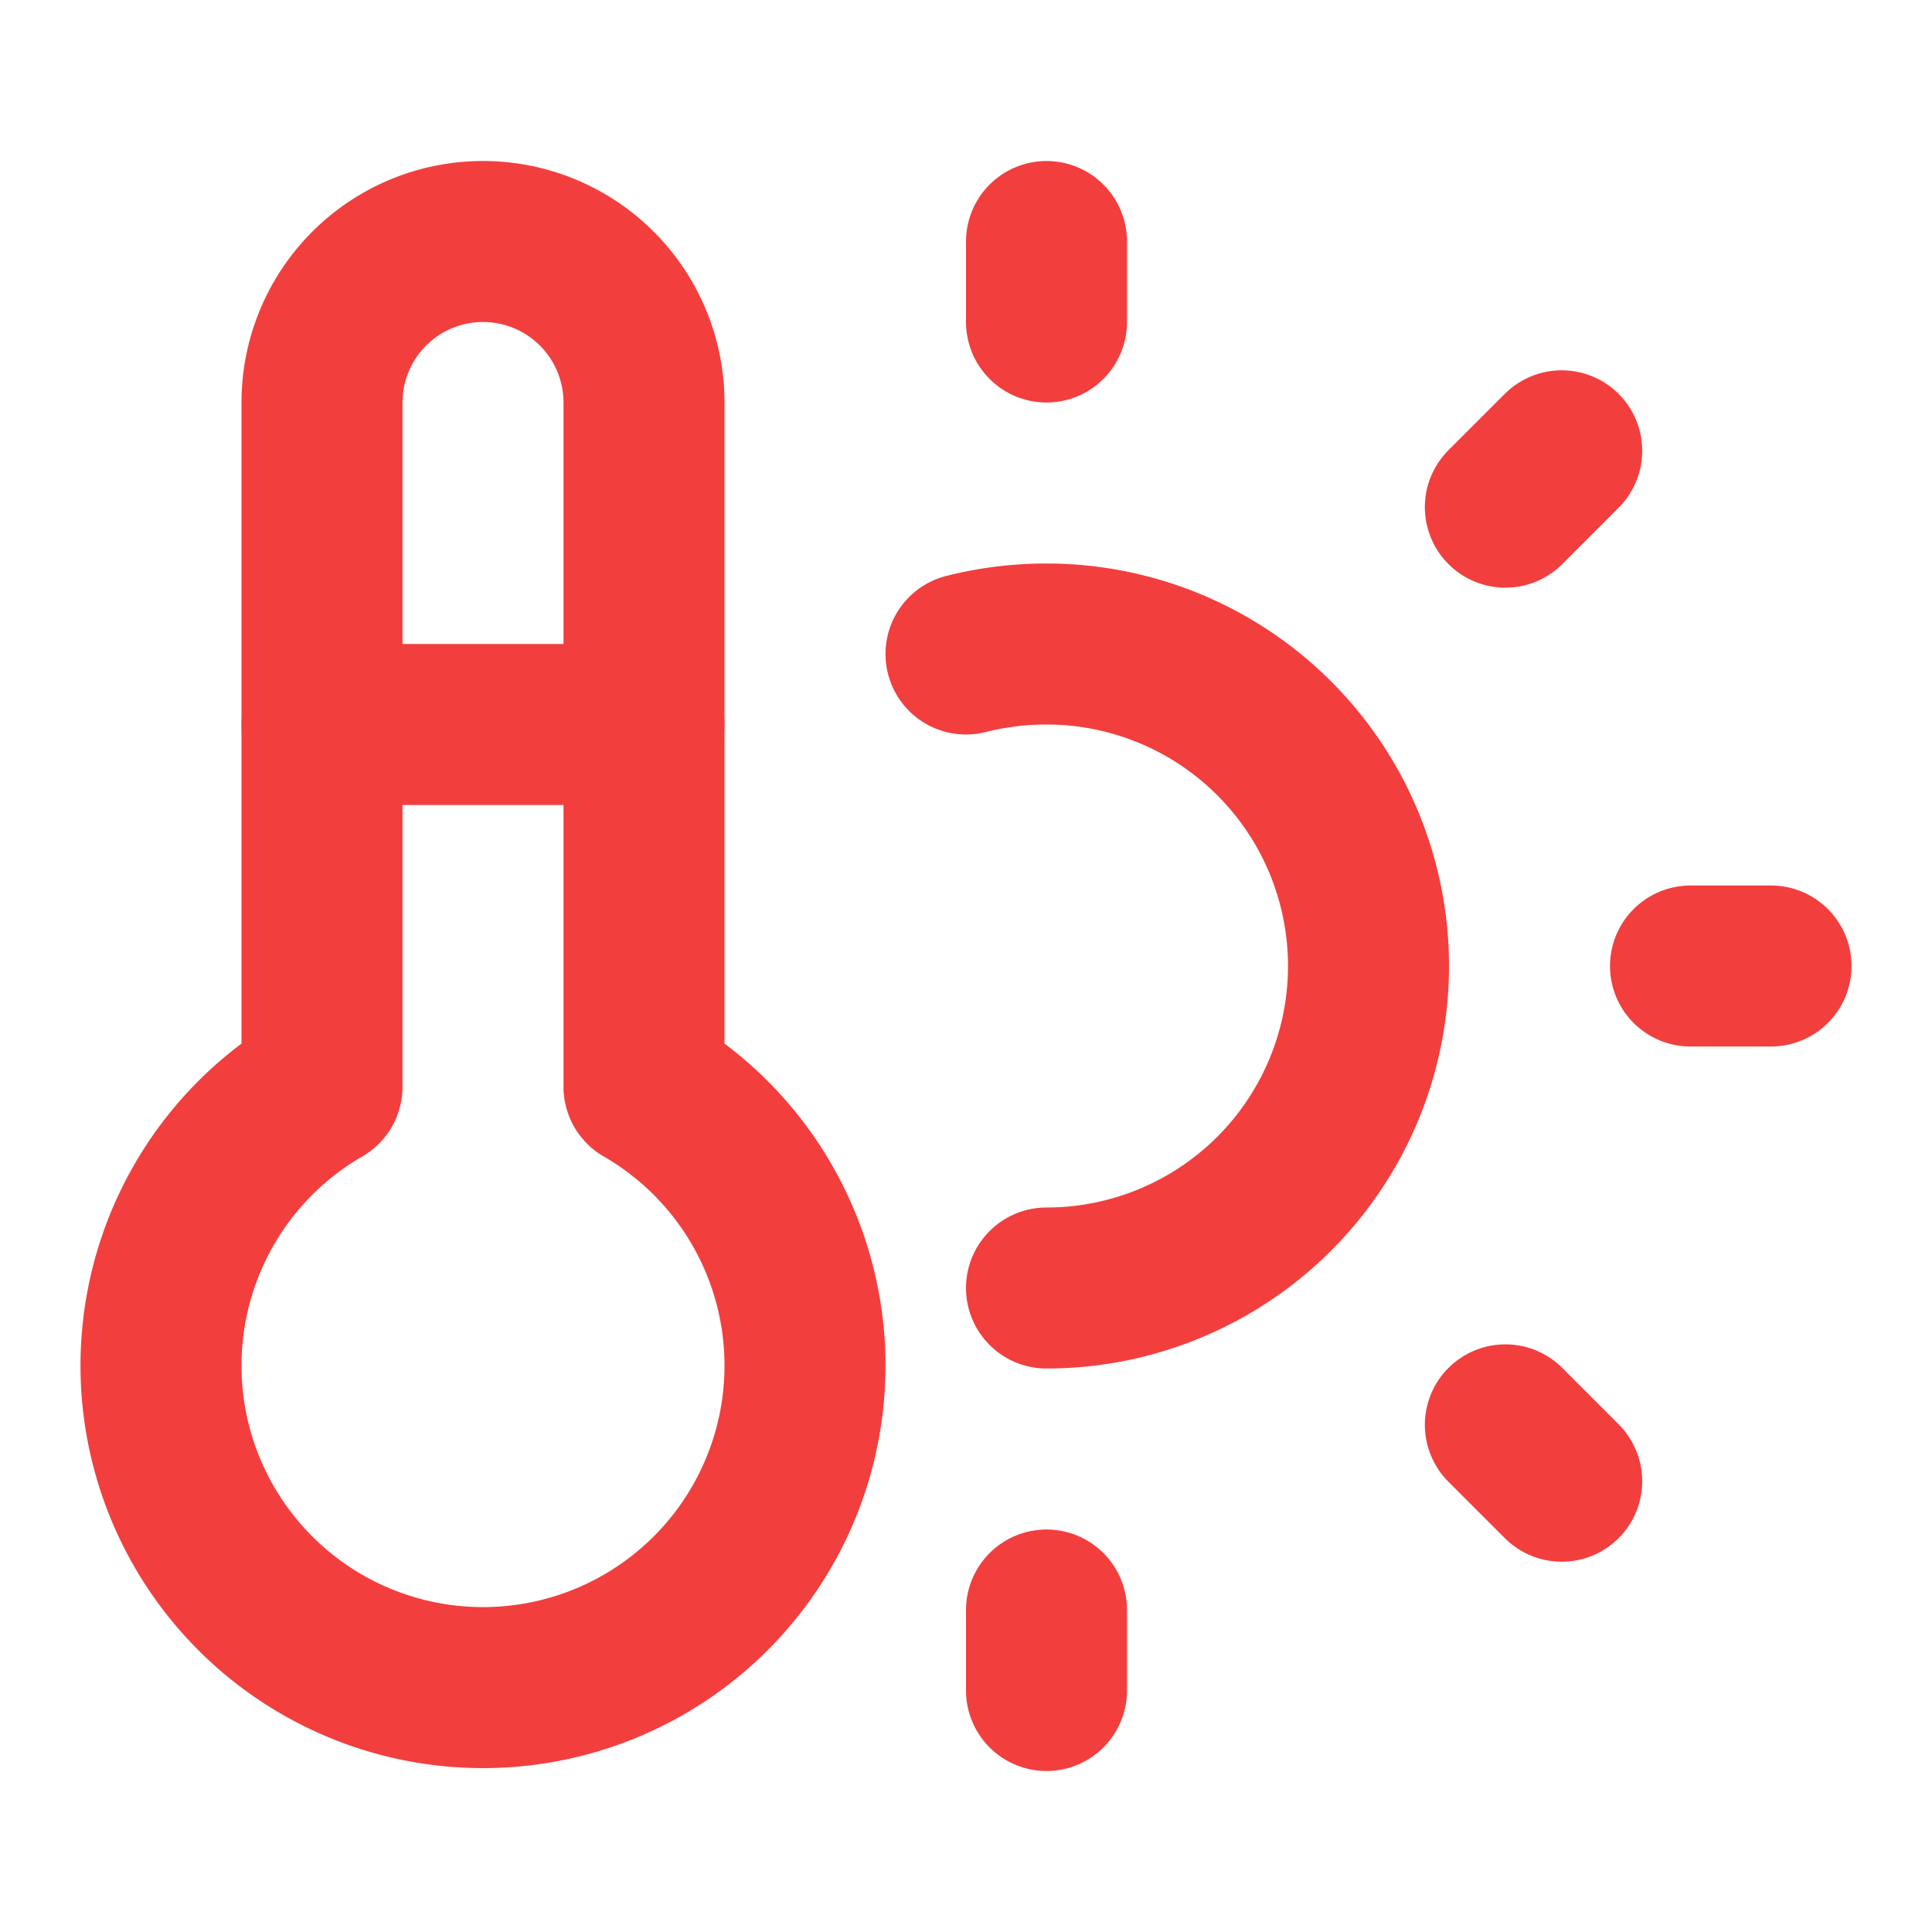 <svg  xmlns="http://www.w3.org/2000/svg"  width="24"  height="24"  viewBox="0 0 24 24"  fill="none"  stroke="#f33e3e"  stroke-width="2"  stroke-linecap="round"  stroke-linejoin="round"  class="icon icon-tabler icons-tabler-outline icon-tabler-temperature-sun"><path stroke="none" d="M0 0h24v24H0z" fill="none"/><path d="M4 13.5a4 4 0 1 0 4 0v-8.5a2 2 0 1 0 -4 0v8.5" /><path d="M4 9h4" /><path d="M13 16a4 4 0 1 0 0 -8a4.07 4.07 0 0 0 -1 .124" /><path d="M13 3v1" /><path d="M21 12h1" /><path d="M13 20v1" /><path d="M19.4 5.6l-.7 .7" /><path d="M18.7 17.7l.7 .7" /></svg>